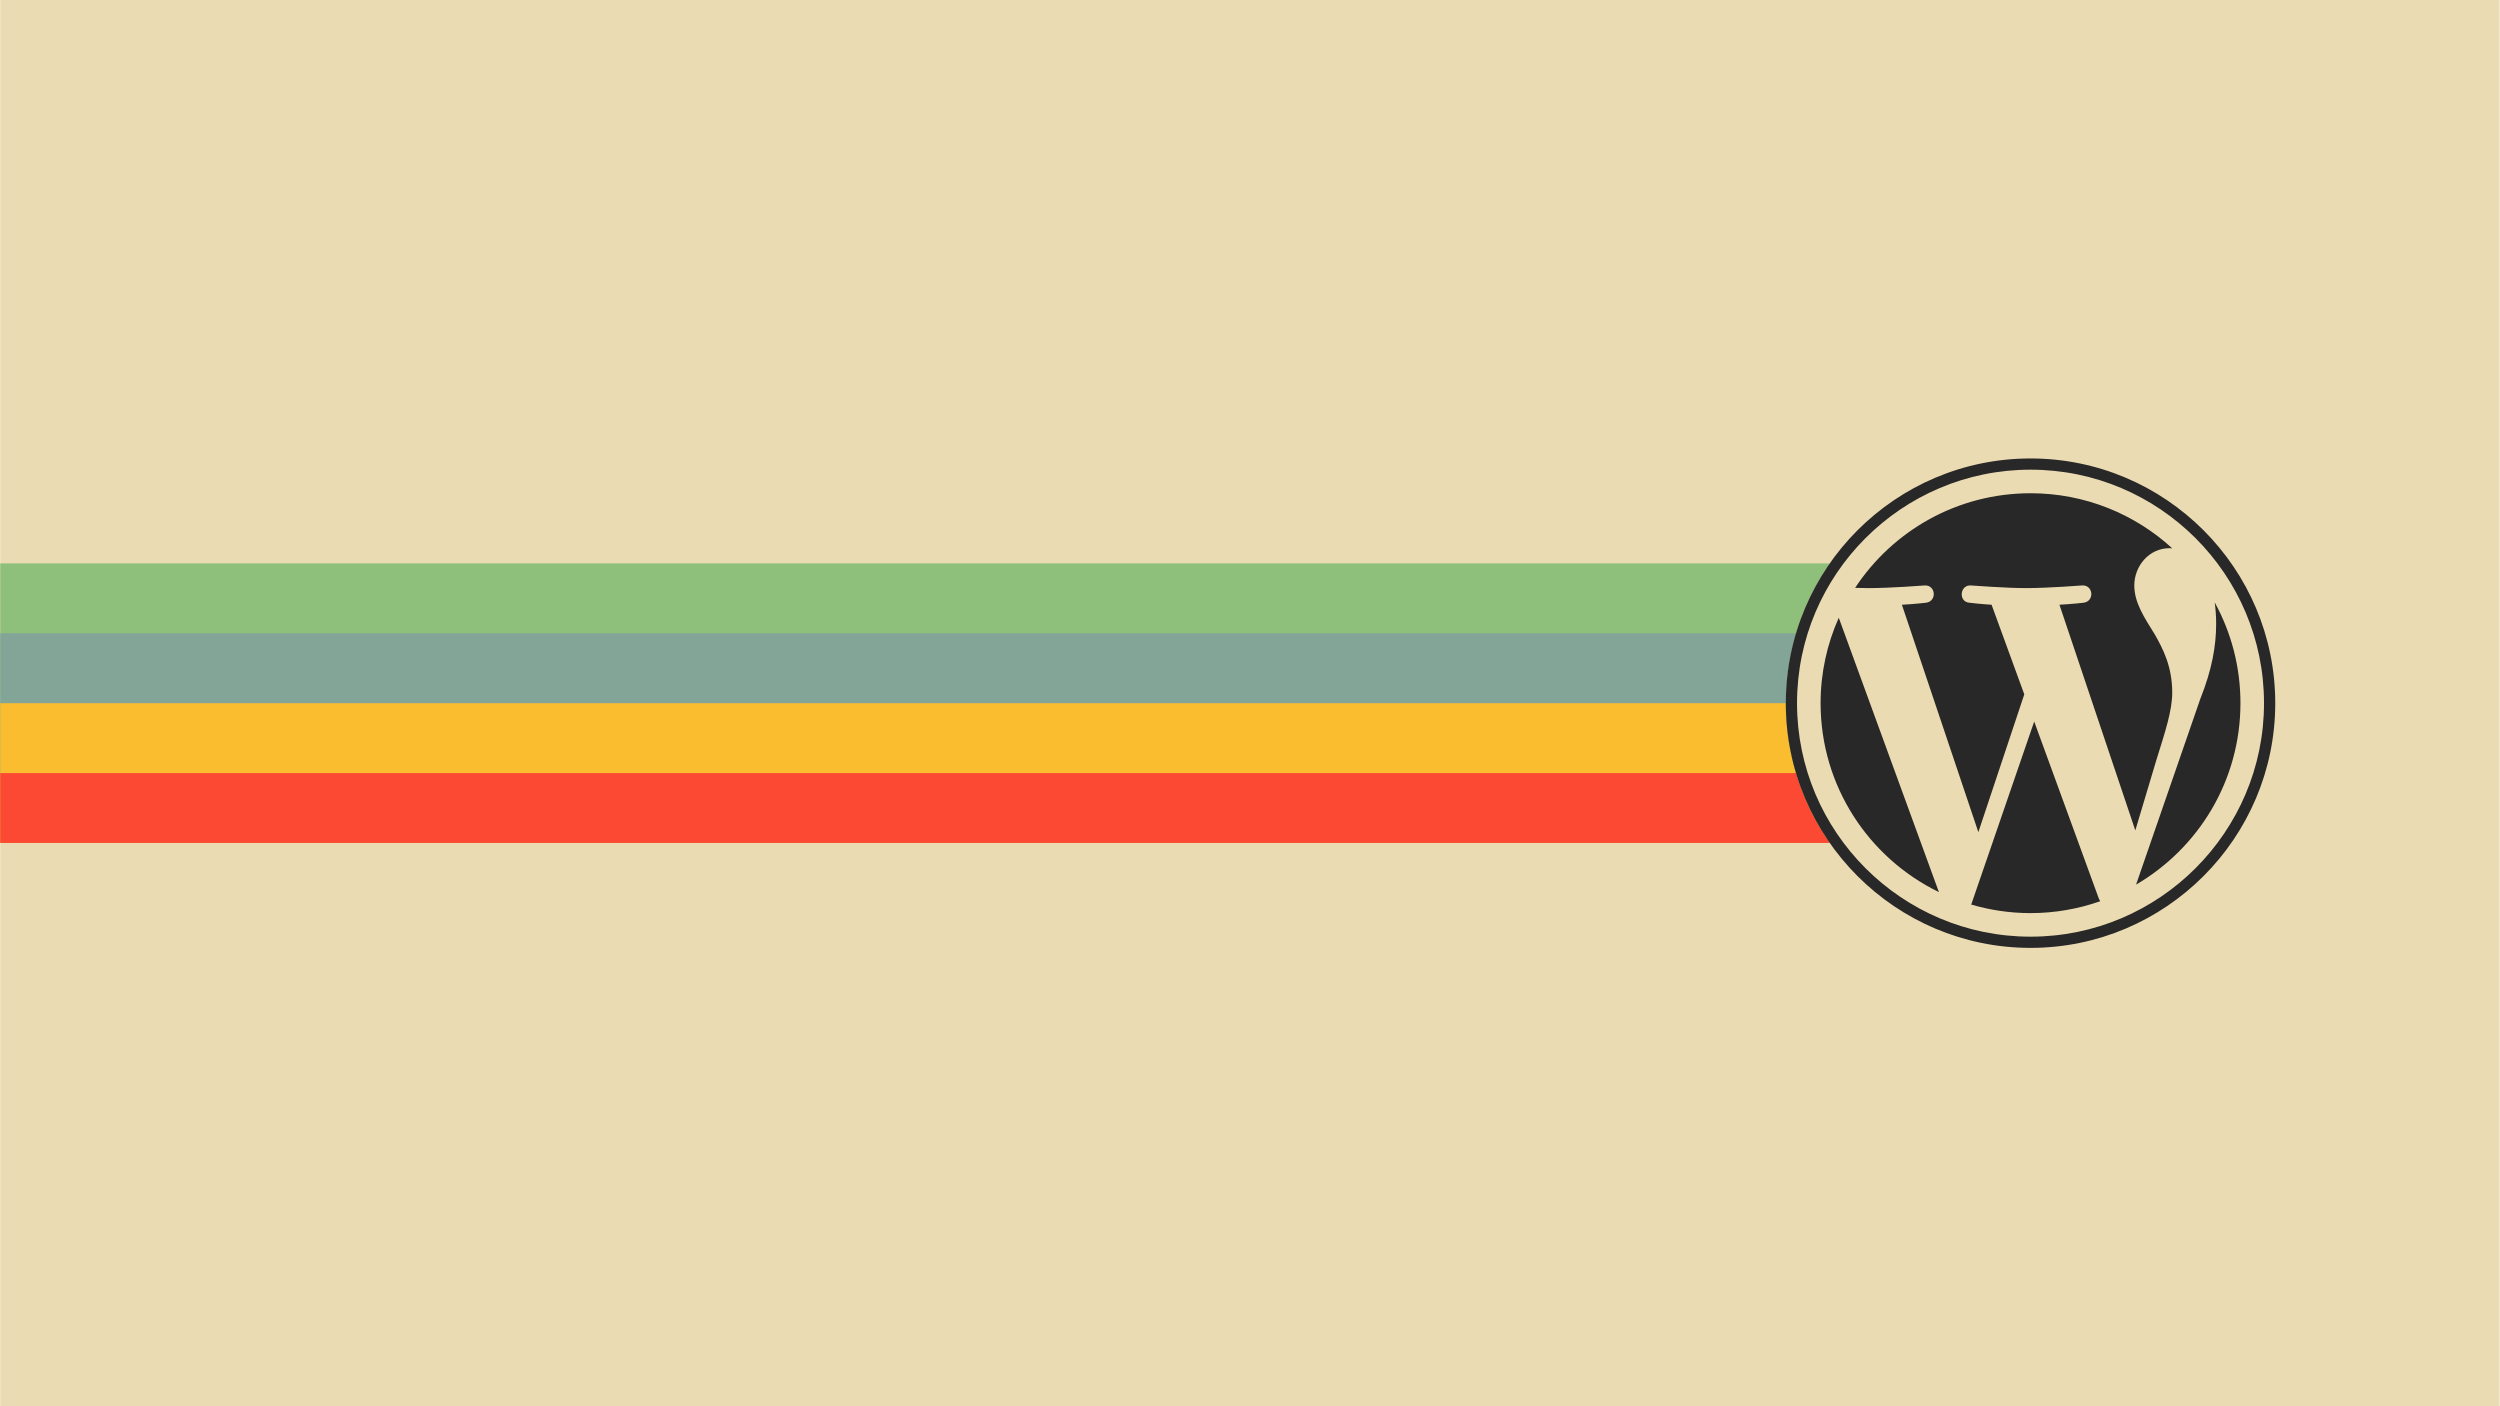 <?xml version="1.0" encoding="UTF-8" standalone="no"?>
<svg
   xmlns:dc="http://purl.org/dc/elements/1.1/"
   xmlns:cc="http://creativecommons.org/ns#"
   xmlns:rdf="http://www.w3.org/1999/02/22-rdf-syntax-ns#"
   xmlns:svg="http://www.w3.org/2000/svg"
   xmlns="http://www.w3.org/2000/svg"
   xmlns:xlink="http://www.w3.org/1999/xlink"
   xmlns:sodipodi="http://sodipodi.sourceforge.net/DTD/sodipodi-0.dtd"
   xmlns:inkscape="http://www.inkscape.org/namespaces/inkscape"
   version="1.1"
   id="svg5033"
   xml:space="preserve"
   width="1920"
   height="1080"
   viewBox="0 0 1920 1080"
   sodipodi:docname="gruvbox-dark-wordpress-scalable.svg"
   inkscape:version="1.0.1 (3bc2e813f5, 2020-09-07)"
   inkscape:export-filename="/home/fjall/1577101987penguin-silhouette-3-freesvg.org3.png"
   inkscape:export-xdpi="96"
   inkscape:export-ydpi="96"><defs
     id="defs5037"><marker
   style="overflow:visible"
   id="Arrow1Lstart"
   refX="0"
   refY="0"
   orient="auto"
   inkscape:stockid="Arrow1Lstart"
   inkscape:isstock="true"><path
     transform="matrix(0.8,0,0,0.8,10,0)"
     style="fill:#c53d3d;fill-opacity:0.795;fill-rule:evenodd;stroke:none;stroke-width:1pt;stroke-opacity:1"
     d="M 0,0 5,-5 -12.5,0 5,5 Z"
     id="path2155" /></marker><clipPath
   clipPathUnits="userSpaceOnUse"
   id="clipPath5049"><path
     d="M 0,600 H 600 V 0 H 0 Z"
     id="path5047"
     inkscape:connector-curvature="0" /></clipPath><linearGradient
   x1="112.499"
   y1="6.137"
   x2="112.499"
   y2="129.347"
   id="path1082_2_"
   gradientUnits="userSpaceOnUse"
   gradientTransform="translate(287,-83)"><stop
     id="stop193"
     style="stop-color:#ffffff;stop-opacity:0"
     offset="0" /><stop
     id="stop195"
     style="stop-color:#ffffff;stop-opacity:0.275"
     offset="1" /><midPointStop
     offset="0"
     style="stop-color:#FFFFFF"
     id="midPointStop197" /><midPointStop
     offset="0.5"
     style="stop-color:#FFFFFF"
     id="midPointStop199" /><midPointStop
     offset="1"
     style="stop-color:#000000"
     id="midPointStop201" /></linearGradient><linearGradient
   x1="541.335"
   y1="104.507"
   x2="606.912"
   y2="303.14"
   id="linearGradient2544"
   xlink:href="#path1082_2_"
   gradientUnits="userSpaceOnUse"
   gradientTransform="matrix(-0.394,0,0,0.394,357.52,122.002)" /><linearGradient
   id="linearGradient3388"><stop
     id="stop3390"
     style="stop-color:#000000;stop-opacity:0"
     offset="0" /><stop
     id="stop3392"
     style="stop-color:#000000;stop-opacity:0.371"
     offset="1" /></linearGradient><linearGradient
   x1="490.723"
   y1="237.724"
   x2="490.723"
   y2="183.964"
   id="linearGradient4416"
   xlink:href="#linearGradient3388"
   gradientUnits="userSpaceOnUse"
   gradientTransform="matrix(0.749,0,0,0.749,-35.46,91.441)" />
	

		
		
		
		
		
		
		
		
	
			
			
			
			
			
		</defs><sodipodi:namedview
     pagecolor="#ffffff"
     bordercolor="#666666"
     borderopacity="1"
     objecttolerance="10"
     gridtolerance="10"
     guidetolerance="10"
     inkscape:pageopacity="0"
     inkscape:pageshadow="2"
     inkscape:window-width="1920"
     inkscape:window-height="1052"
     id="namedview5035"
     showgrid="false"
     inkscape:zoom="0.46984123"
     inkscape:cx="455.29878"
     inkscape:cy="510.22505"
     inkscape:window-x="0"
     inkscape:window-y="28"
     inkscape:window-maximized="1"
     inkscape:current-layer="g5041"
     inkscape:document-rotation="0"
     inkscape:snap-global="false"
     showguides="true"
     inkscape:guide-bbox="true"
     fit-margin-top="0"
     fit-margin-left="0"
     fit-margin-right="0"
     fit-margin-bottom="0"><inkscape:grid
       type="xygrid"
       id="grid997"
       originx="725.494"
       originy="-129.701" /></sodipodi:namedview><g
     id="g5041"
     inkscape:groupmode="layer"
     inkscape:label="penguin-clipart-publicdomainvectors.org"
     transform="matrix(1.333,0,0,-1.333,725.494,670.299)"><g
       id="g956"
       transform="translate(46.384,0.711)" /><g
       id="g944"
       transform="translate(96.726,0.711)" /><g
       id="Layer_1"
       transform="matrix(0.75,0,0,-0.75,-148.685,45.947)">
</g><g
       id="g1069"><rect
         style="fill:#ebdbb2;fill-opacity:1;fill-rule:nonzero;stroke-width:82.986;stroke-linecap:round;stroke-linejoin:round;paint-order:stroke markers fill"
         id="rect864"
         width="1440"
         height="900"
         x="-544.121"
         y="-547.724"
         transform="scale(1,-1)" /><path
         style="fill:#8ec07c;fill-opacity:1;stroke:none;stroke-width:6.489;stroke-linejoin:round;stroke-miterlimit:4;stroke-dasharray:none;stroke-opacity:1;paint-order:stroke markers fill"
         d="M 0,432.611 V 647.389 H 1405.443 C 1384.165,616.926 1371.662,579.899 1371.662,540 c 0,-39.897 12.504,-76.924 33.785,-107.389 z"
         transform="matrix(0.75,0,0,-0.75,-544.121,502.724)"
         id="rect2943" /><path
         style="fill:#83a598;fill-opacity:1;stroke:none;stroke-width:5.619;stroke-linejoin:round;stroke-miterlimit:4;stroke-dasharray:none;stroke-opacity:1;paint-order:stroke markers fill"
         d="M 0,486.305 V 647.389 H 1405.443 C 1384.165,616.926 1371.662,579.899 1371.662,540 c 0,-18.652 2.745,-36.673 7.828,-53.695 z"
         transform="matrix(0.75,0,0,-0.75,-544.121,502.724)"
         id="rect2945" /><path
         style="fill:#fabd2f;fill-opacity:1;stroke:none;stroke-width:4.588;stroke-linejoin:round;stroke-miterlimit:4;stroke-dasharray:none;stroke-opacity:1;paint-order:stroke markers fill"
         d="M 0,540 V 647.389 H 1405.443 C 1384.165,616.926 1371.662,579.899 1371.662,540 Z"
         transform="matrix(0.75,0,0,-0.75,-544.121,502.724)"
         id="path940" /><path
         style="fill:#fb4934;fill-opacity:1;stroke:none;stroke-width:3.244;stroke-linejoin:round;stroke-miterlimit:4;stroke-dasharray:none;stroke-opacity:1;paint-order:stroke markers fill"
         d="m 0,593.693 v 53.695 h 1405.443 c -11.331,-16.222 -20.167,-34.306 -25.955,-53.695 z"
         transform="matrix(0.75,0,0,-0.75,-544.121,502.724)"
         id="path949" /><path
         id="path925"
         style="fill:#282828;fill-opacity:1;stroke-width:2.301"
         d="m 625.617,238.714 c -77.74,0 -140.99,-63.25 -140.99,-140.99 0,-77.749 63.25,-140.99 140.99,-140.99 77.738,0 140.999,63.241 140.999,140.99 -0.002,77.74 -63.261,140.99 -140.999,140.99 z m 0,-6.468 c 74.173,0 134.522,-60.346 134.522,-134.522 0,-74.18 -60.349,-134.531 -134.522,-134.531 -74.175,0 -134.526,60.351 -134.526,134.531 0,74.175 60.349,134.522 134.526,134.522 z m 0,-13.575 c -42.254,0 -79.43,-21.678 -101.057,-54.515 2.838,-0.085 5.514,-0.144 7.785,-0.144 12.651,0 32.234,1.533 32.234,1.533 6.52,0.384 7.291,-9.19 0.778,-9.961 0,0 -6.554,-0.773 -13.845,-1.155 l 44.046,-131.007 26.467,79.382 -18.843,51.63 c -6.513,0.382 -12.685,1.155 -12.685,1.155 -6.518,0.382 -5.753,10.345 0.764,9.961 0,0 19.976,-1.533 31.86,-1.533 12.649,0 32.234,1.533 32.234,1.533 6.525,0.384 7.288,-9.19 0.773,-9.961 0,0 -6.563,-0.773 -13.84,-1.155 l 43.709,-130.018 12.06,40.316 c 5.229,16.729 9.21,28.743 9.21,39.097 0,14.948 -5.369,25.3 -9.974,33.357 -6.131,9.963 -11.876,18.4 -11.876,28.363 0,11.118 8.431,21.468 20.308,21.468 0.536,0 1.046,-0.069 1.569,-0.099 -21.518,19.714 -50.19,31.753 -81.679,31.753 z m 106.131,-62.916 c 0.52,-3.853 0.814,-7.989 0.814,-12.438 0,-12.274 -2.292,-26.071 -9.197,-43.323 L 686.42,-6.82 c 35.958,20.968 60.143,59.924 60.143,104.545 0.002,21.028 -5.368,40.802 -14.815,58.03 z m -216.609,-8.806 c -6.711,-15.042 -10.469,-31.69 -10.469,-49.225 0,-47.875 27.822,-89.245 68.167,-108.851 z M 627.738,87.147 591.45,-18.305 c 10.835,-3.185 22.293,-4.927 34.166,-4.927 14.085,0 27.594,2.434 40.167,6.855 -0.325,0.518 -0.621,1.069 -0.863,1.668 z" /></g></g></svg>
